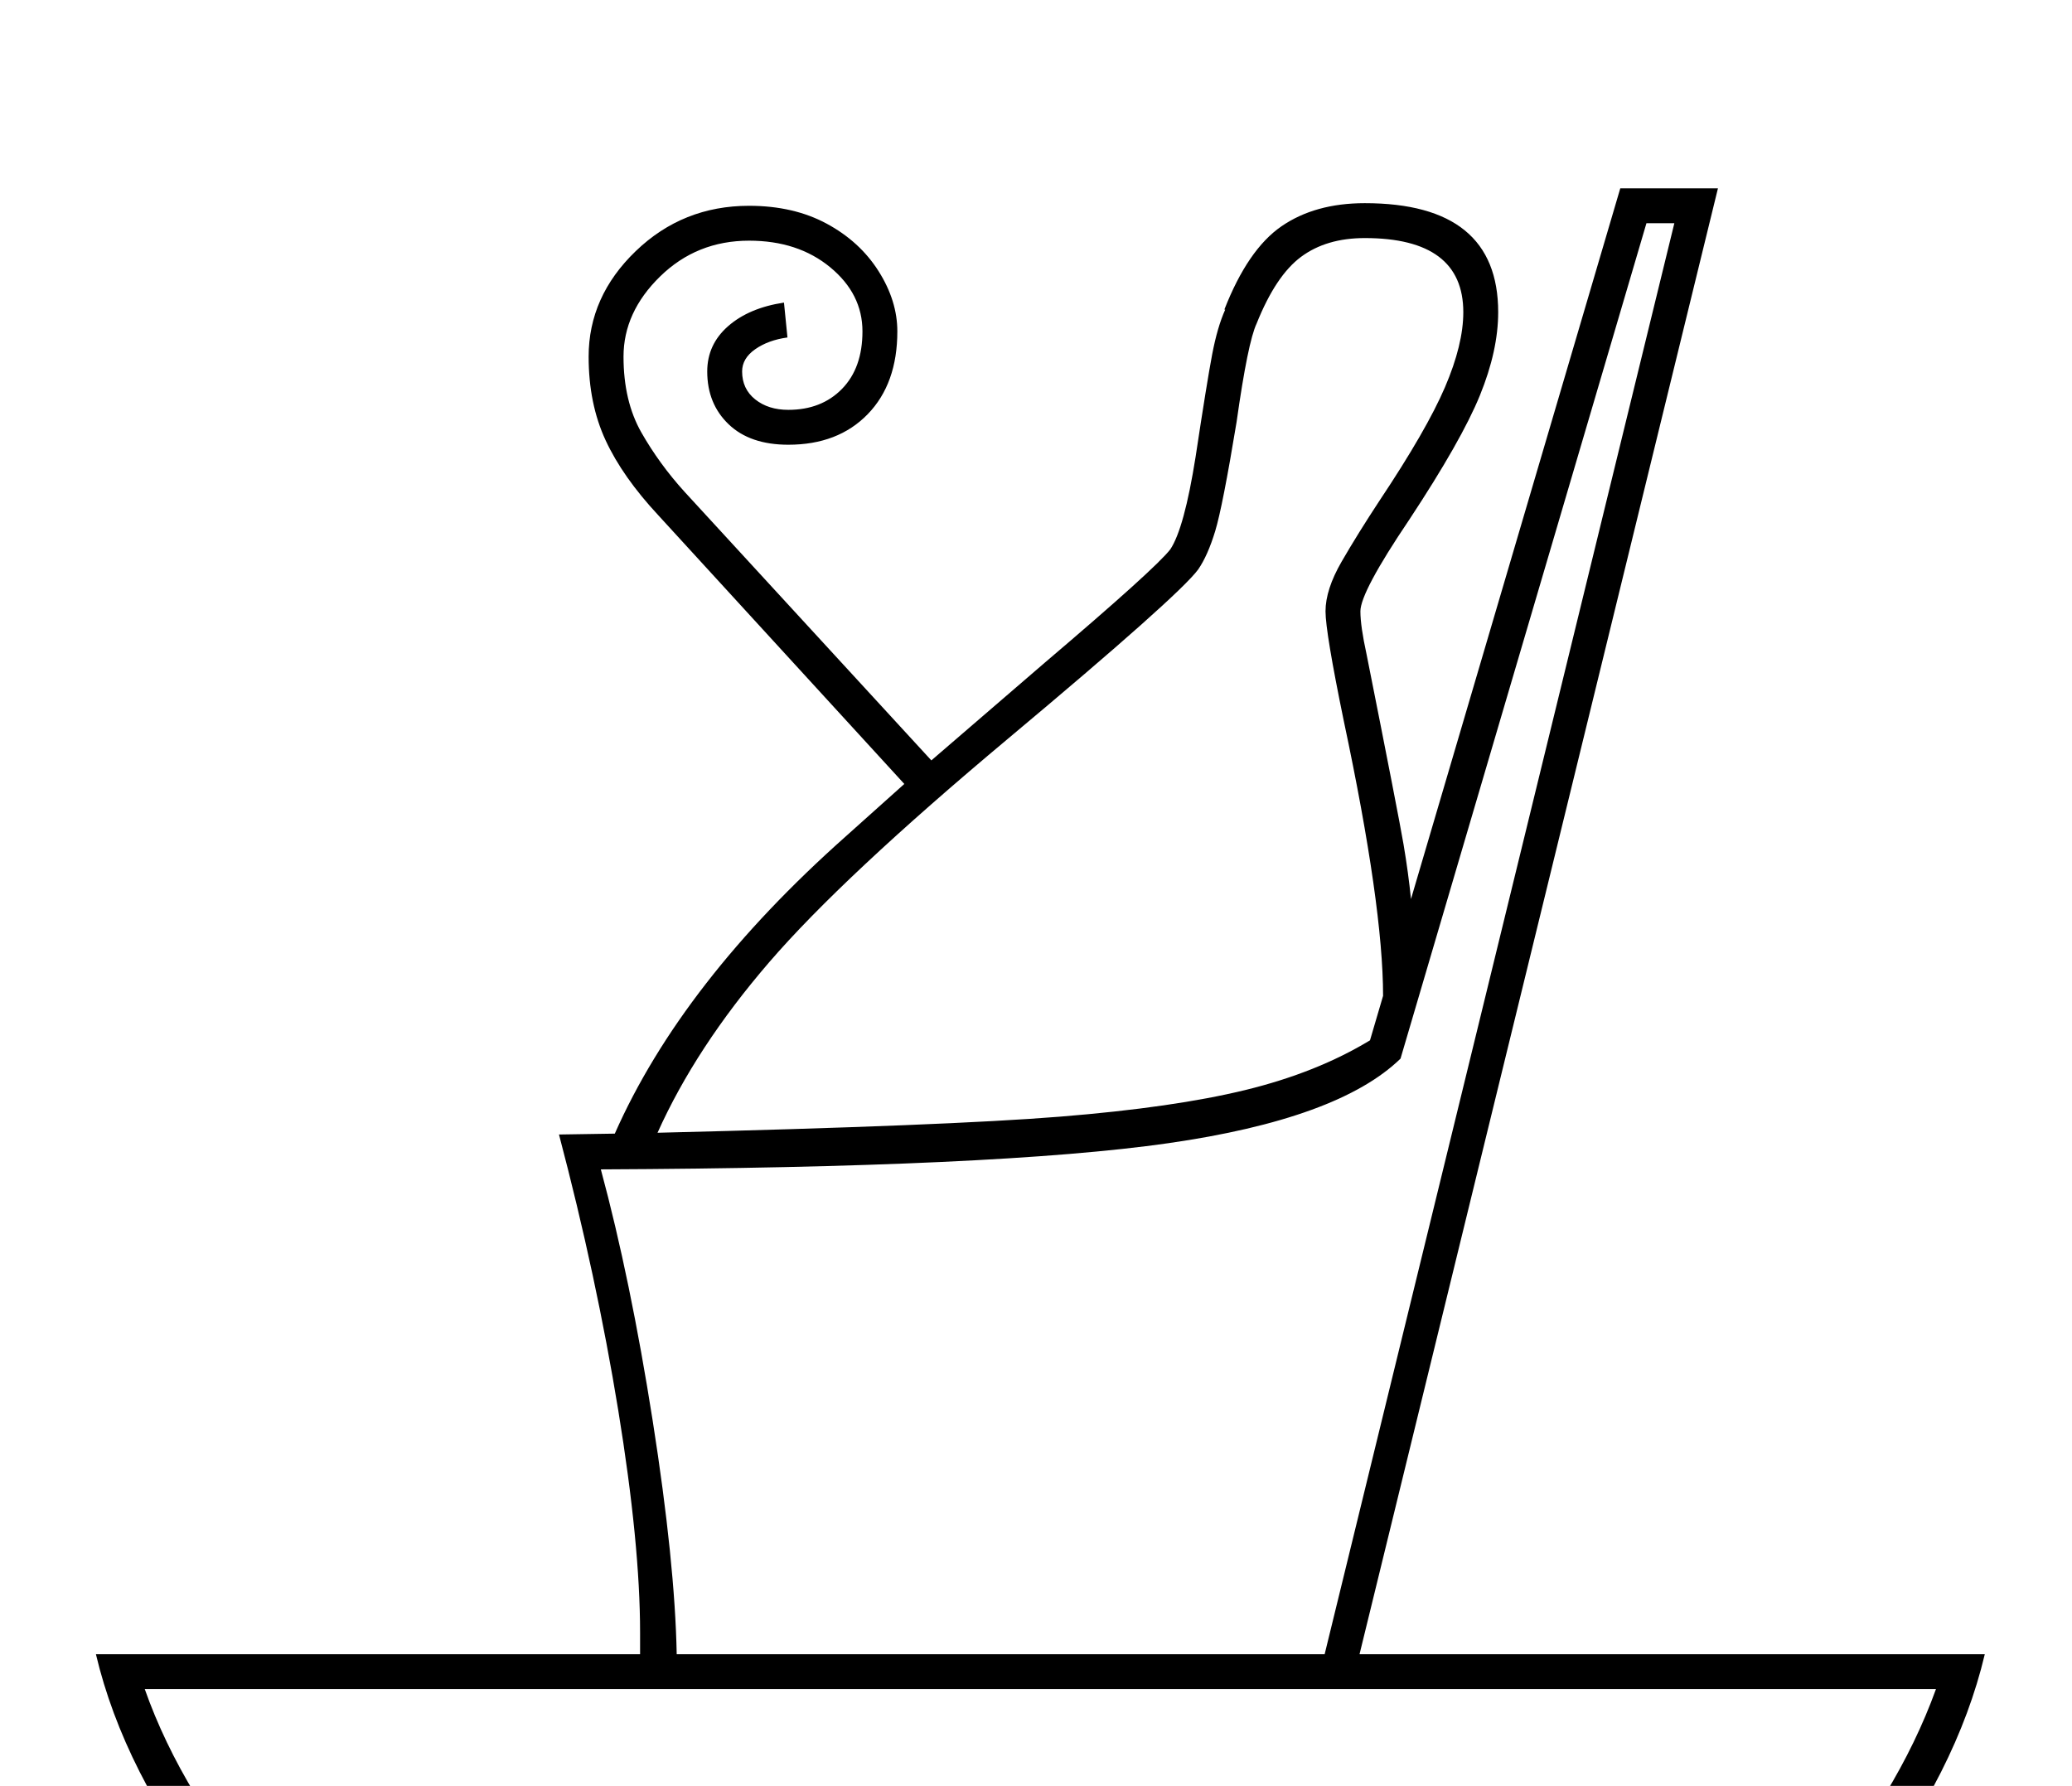 <?xml version="1.0" standalone="no"?>
<!DOCTYPE svg PUBLIC "-//W3C//DTD SVG 1.1//EN" "http://www.w3.org/Graphics/SVG/1.1/DTD/svg11.dtd" >
<svg xmlns="http://www.w3.org/2000/svg" xmlns:xlink="http://www.w3.org/1999/xlink" version="1.1" viewBox="-10 0 2376 2048">
  <g transform="scale(1, -1)" transform-origin="center">
   <path fill="currentColor"
d="M631 854l64 1q77 174 265 341l67 60l-282 308q-41 44 -60.5 86t-19.5 96q0 69 54 121t130 52q51 0 89 -20.5t59.5 -54.5t21.5 -69q0 -60 -34 -95t-91 -35q-44 0 -68.5 23.5t-24.5 60.5q0 31 24 52t64 27l4 -40q-22 -3 -37 -13.5t-15 -25.5q0 -20 15 -32t38 -12
q38 0 61.5 24t23.5 66q0 43 -37 73.5t-93 30.5q-60 0 -102 -41t-42 -92t20.5 -87t49.5 -68l283 -308l130 112q127 108 144 130q16 24 29 106q13 86 19 117.5t15 51.5h-1q27 69 65.5 95.5t95.5 26.5q153 0 153 -125q0 -44 -21 -95.5t-81 -142.5q-56 -83 -56 -105q0 -17 7 -49
q37 -186 42.5 -218.5t8.5 -62.5l240 815h112l-411 -1681h717q-32 -135 -136.5 -270t-250 -233t-324 -151t-372.5 -53q-195 0 -373.5 53t-323.5 151.5t-249.5 233t-136.5 269.5h624v25q0 101 -25 254.5t-68 316.5zM1183 -409q176 0 337.5 46t300 132t242 206.5t147.5 242.5
h-2054q43 -122 147 -242t242 -206.5t299.5 -132.5t338.5 -46zM1509 258l401 1641h-32l-282 -958q-71 -69 -266.5 -97t-650.5 -30q34 -126 59.5 -288.5t27.5 -267.5h743zM744 856q332 8 462 18.5t212 30.5t143 57l15 51q0 103 -45 315q-21 102 -21 126q0 25 18.5 57t43.5 70
q54 81 75 130t21 86q0 85 -113 85q-44 0 -73 -21.5t-51 -76.5q-10 -21 -23 -113q-16 -97 -24.5 -125t-19.5 -44q-22 -30 -218 -194q-190 -159 -274 -256.5t-128 -195.5z" />
  </g>

</svg>
